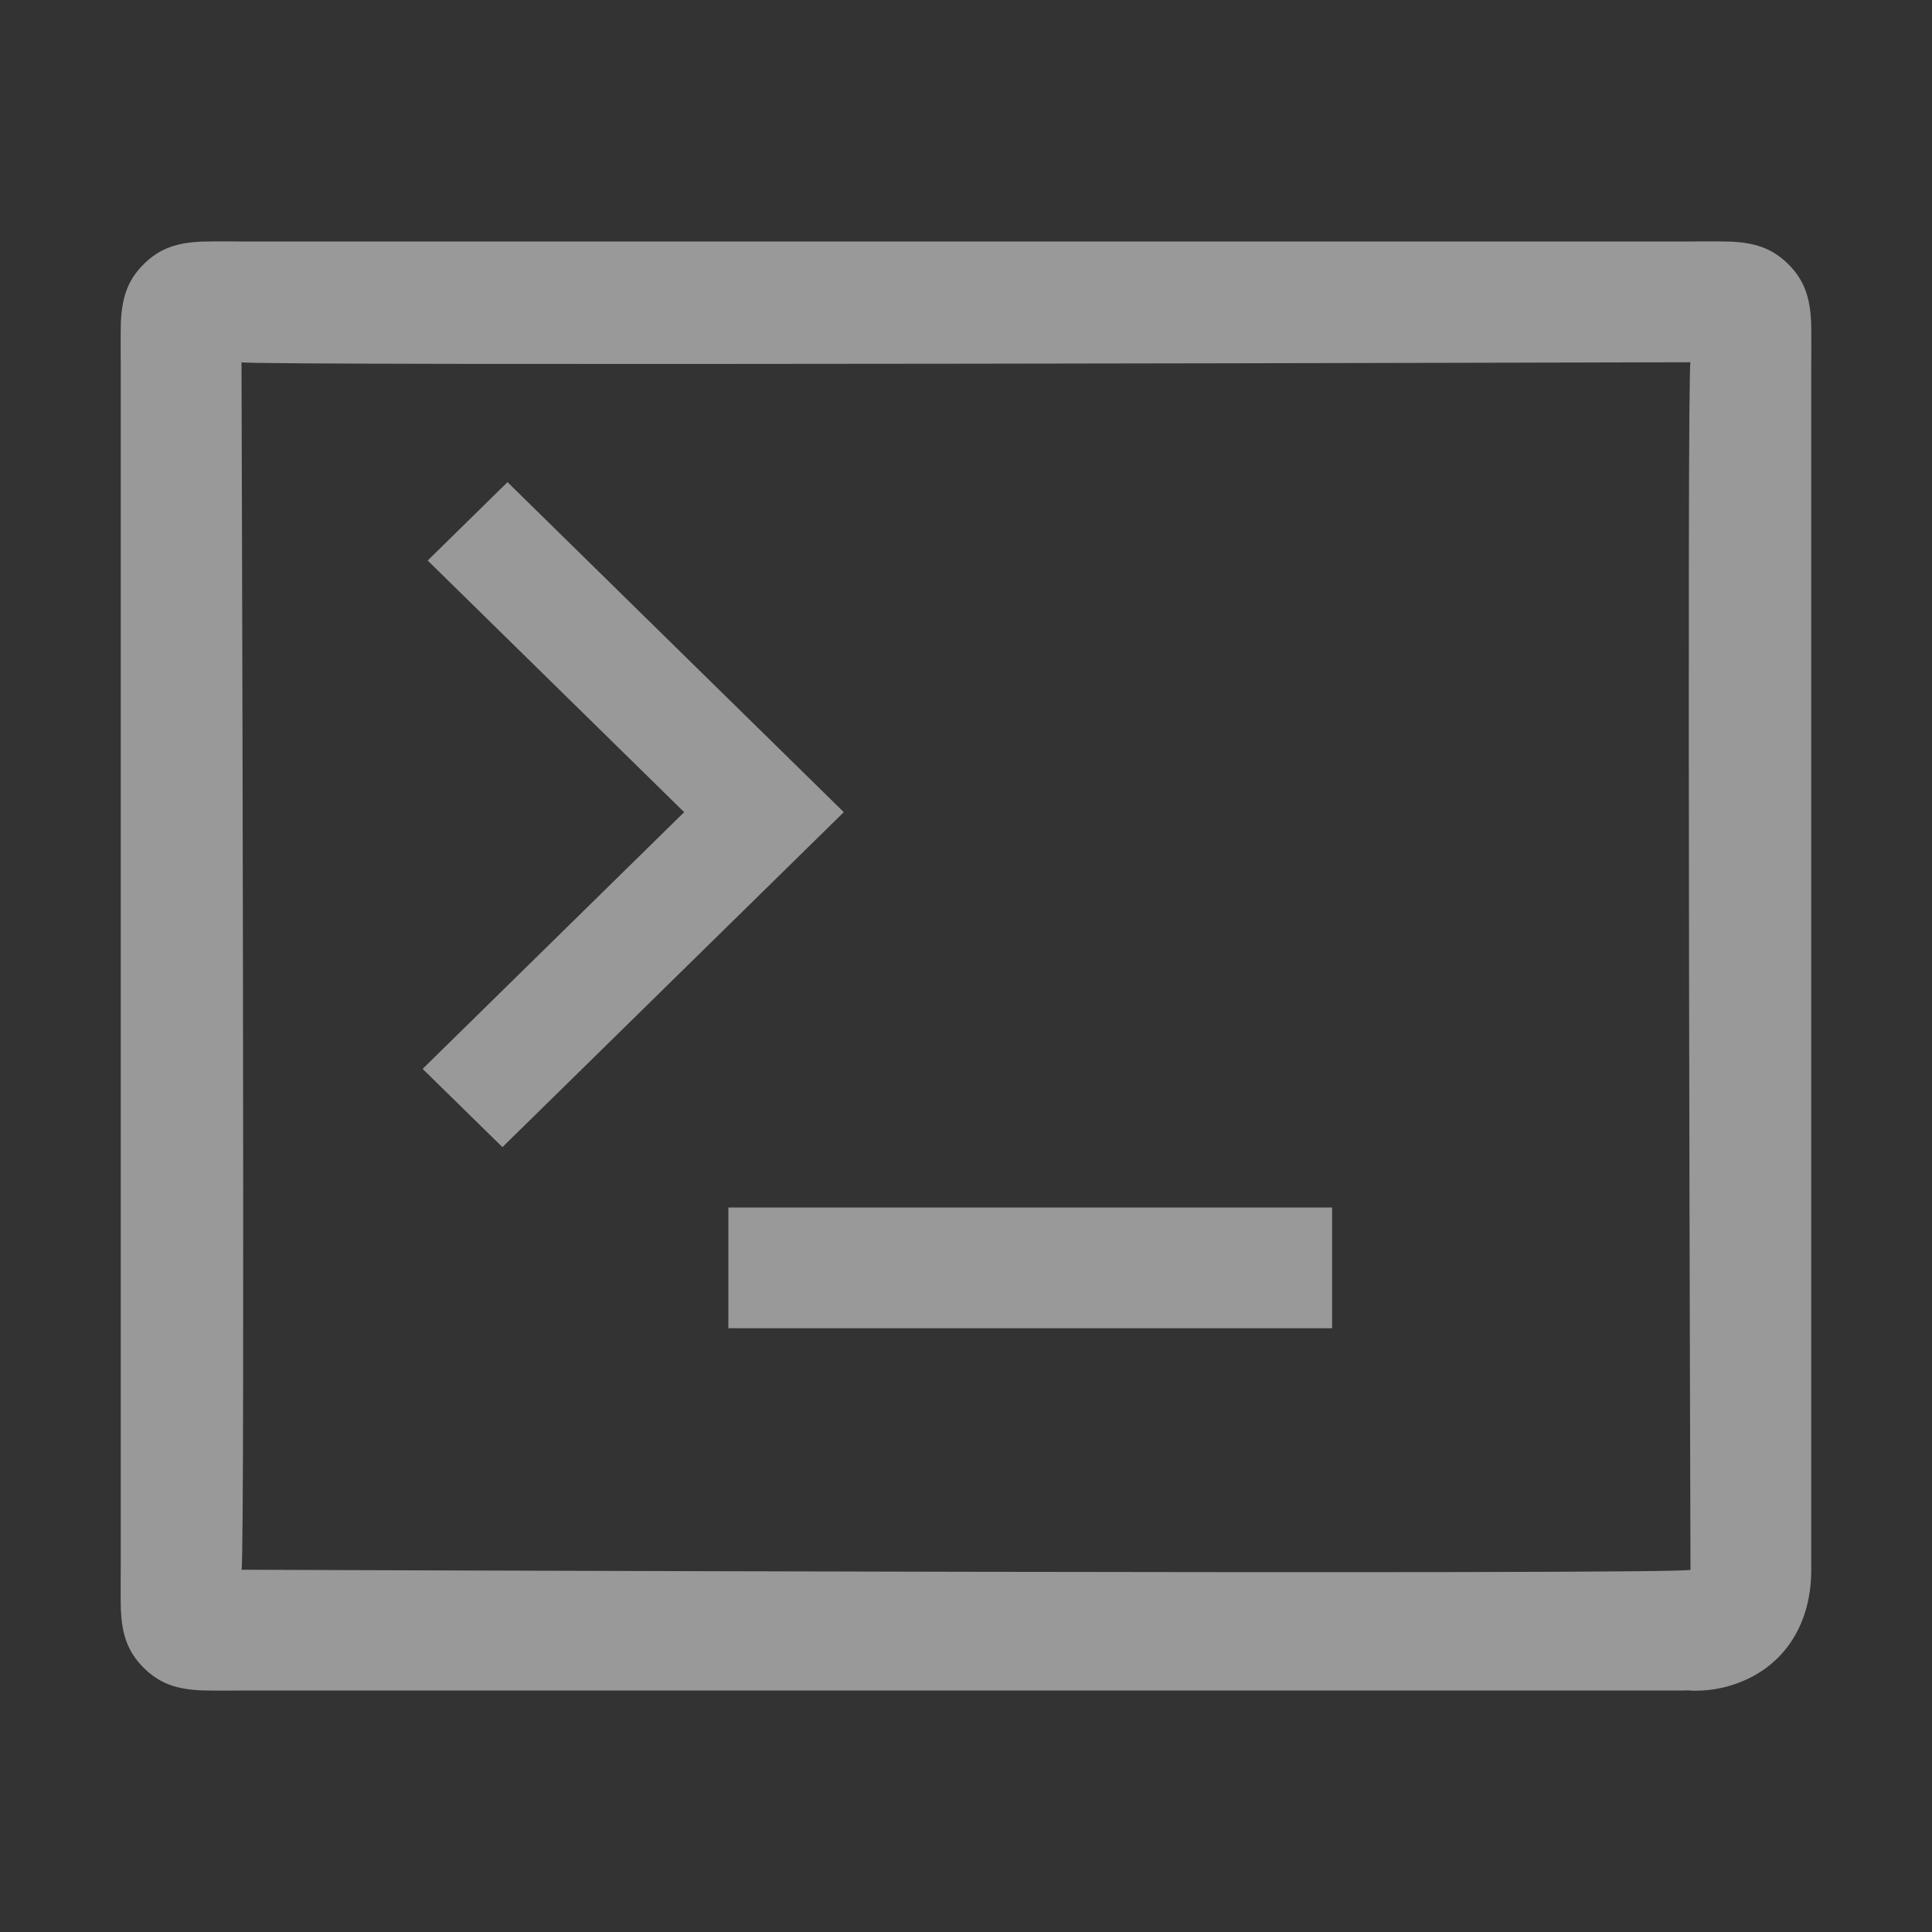<?xml version="1.0" encoding="UTF-8" standalone="no"?>
<svg width="16px" height="16px" viewBox="0 0 16 16" version="1.1" xmlns="http://www.w3.org/2000/svg" xmlns:xlink="http://www.w3.org/1999/xlink">
    <rect x="0" y="0" width="16" height="16" fill="#333333" stroke="none"/>
    <!-- Generator: Sketch 3.6.1 (26313) - http://www.bohemiancoding.com/sketch -->
    <title>development_normal_16px</title>
    <desc>Created with Sketch.</desc>
    <defs></defs>
    <g id="Page-1" stroke="none" stroke-width="1" fill="none" fill-rule="evenodd">
        <g id="development_normal_16px">
            <rect id="Rectangle-1-Copy-18" fill="#747568" opacity="0" x="0" y="0" width="16" height="16"></rect>
            <g id="Page-1" transform="translate(0, 1)" fill="#FFFFFF" opacity="0.5">
                <path d="M13.948,12.997 C13.961,12.999 13.961,12.999 13.981,13 C14.125,13.008 14.287,12.988 14.454,12.913 C14.791,12.763 15,12.438 15,12 L15,2 C15,2.078 15.002,1.731 14.999,1.663 C14.989,1.473 14.949,1.327 14.811,1.189 C14.673,1.051 14.527,1.011 14.337,1.001 C14.269,0.998 13.922,1 14,1 L2,1 C2.078,1 1.731,0.998 1.663,1.001 C1.473,1.011 1.327,1.051 1.189,1.189 C1.051,1.327 1.011,1.473 1.001,1.663 C0.998,1.731 1,2.078 1,2 L1,12 C1,11.922 0.998,12.269 1.001,12.337 C1.011,12.527 1.051,12.673 1.189,12.811 C1.327,12.949 1.473,12.989 1.663,12.999 C1.731,13.002 2.078,13 2,13 L14,13 L13.948,12.997 Z M6.988,5.726 L4.203,2.993 L3.542,3.642 L5.666,5.726 L3.5,7.852 L4.161,8.5 L6.988,5.726 Z M6.032,10 L11.032,10 L11.032,9 L6.032,9 L6.032,10 Z M2,12 C2.032,12 2,2 2,2 C2,2.032 14,2 14,2 C13.968,2 14,12 14,12 C14,12.045 2,12 2,12 Z" id="Combined-Shape"></path>
            </g>
        </g>
    </g>
</svg>